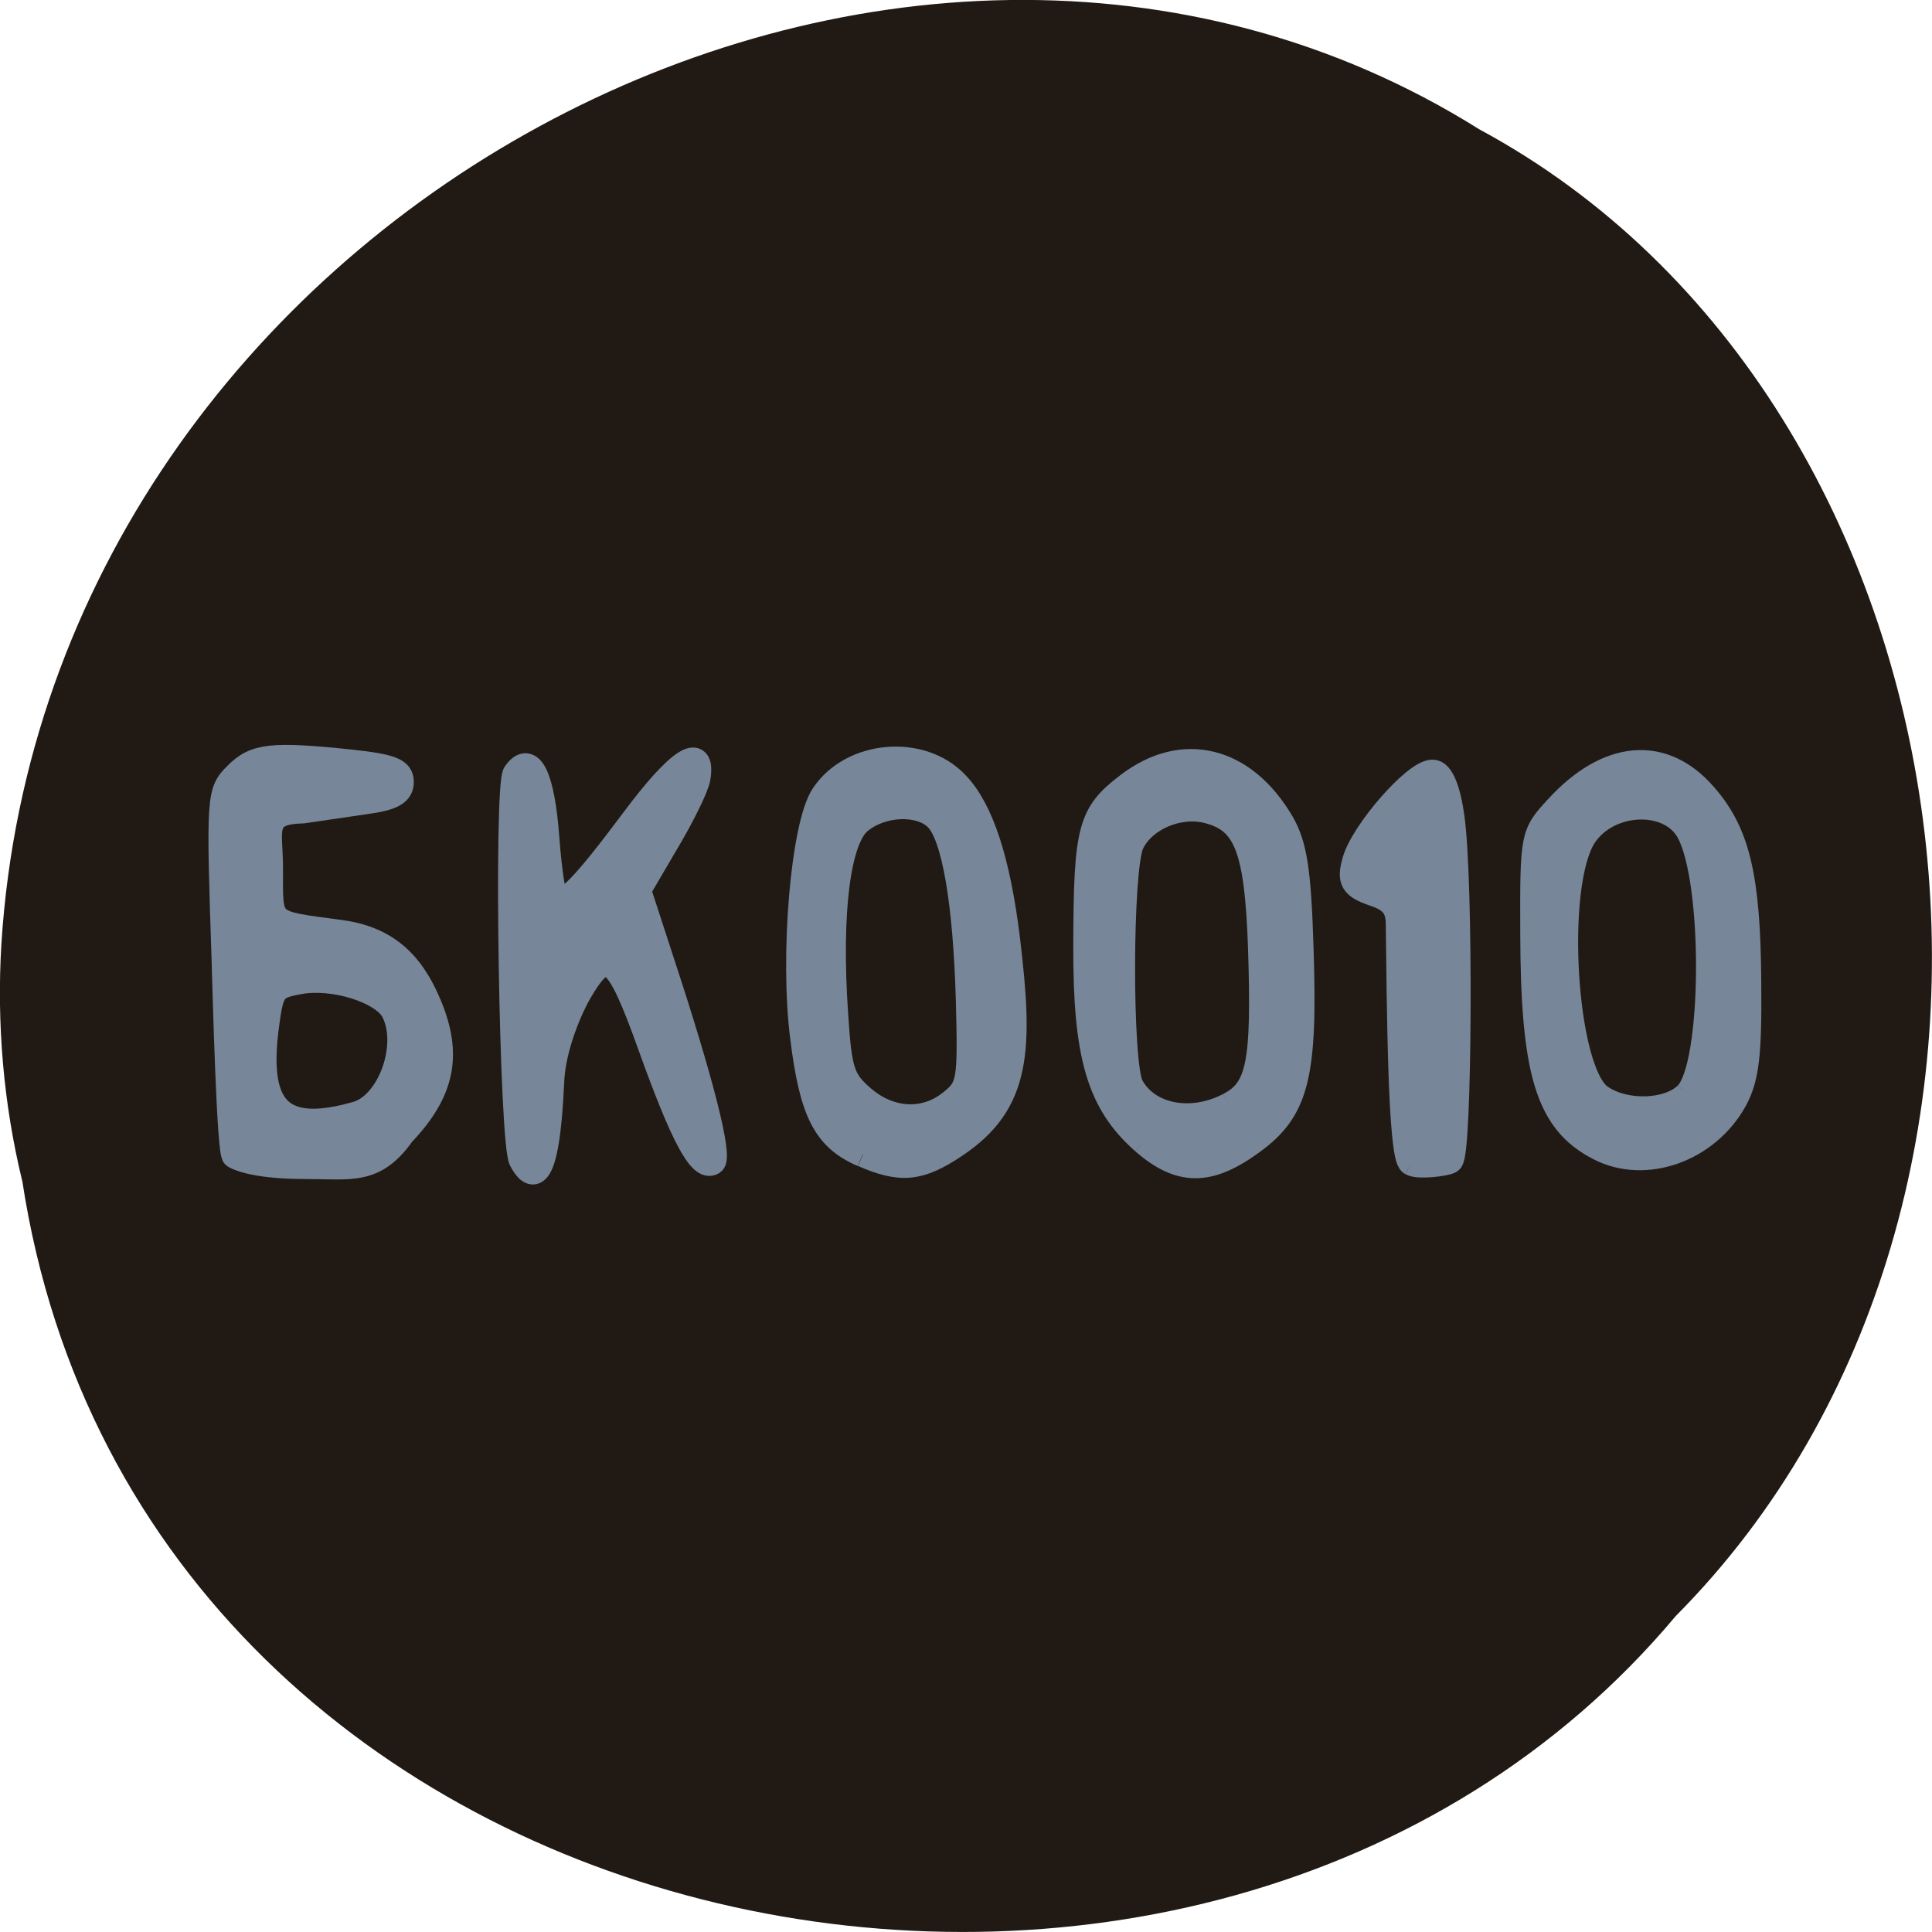 <svg xmlns="http://www.w3.org/2000/svg" viewBox="0 0 22 22"><path d="m 0.254 13.449 c 1.367 8.945 13.48 11.336 18.828 4.953 c 4.711 -4.742 3.539 -13.816 -2.238 -16.93 c -6.633 -4.16 -16.301 0.984 -16.828 9.273 c -0.055 0.906 0.023 1.824 0.238 2.707" fill="#211a14"/><g fill="#778799" stroke="#778799" transform="matrix(0.086 0 0 0.086 0.373 0.28)"><g stroke-width="3.32"><path d="m 26.706 149.79 c -0.682 -0.136 -1.227 -21.364 -1.364 -25.818 c -0.727 -21.864 -0.682 -22.364 1.591 -24.636 c 2.5 -2.545 4.727 -2.773 15.227 -1.682 c 5.364 0.591 6.636 1.091 6.636 2.636 c 0 1.409 -1.136 2.091 -4.318 2.545 l -8.682 1.273 c -5.682 0.136 -4.318 2.545 -4.318 7.591 c 0 7.682 -0.545 7.182 9.182 8.5 c 5.818 0.773 9.364 3.682 11.818 9.591 c 2.773 6.636 1.773 11.5 -3.545 17.09 c -3.682 5.227 -6.864 4.318 -12.864 4.318 c -7.364 0 -9.364 -1.409 -9.364 -1.409 m 16.182 -5.545 c 4.409 -1.273 7.227 -9.136 4.864 -13.636 c -1.455 -2.682 -8 -4.727 -12.5 -3.864 c -3.455 0.636 -3.682 0.955 -4.364 6.318 c -1.318 10.773 2.136 14 12 11.182"/><path d="m 64.706 150.38 c -1.273 -2.045 -2.045 -49.5 -0.818 -51.23 c 2 -2.864 3.591 0.455 4.182 8.636 c 0.318 4.227 0.864 7.864 1.227 8.091 c 1.227 0.773 3.773 -1.909 10.227 -10.545 c 5.955 -8 9.318 -10.182 8.545 -5.545 c -0.182 1.136 -2.045 4.955 -4.136 8.455 l -3.727 6.364 l 3.227 9.909 c 5.05 15.364 7.636 25.5 6.591 26.14 c -1.591 1 -4 -3.591 -8.227 -15.364 c -4.409 -12.318 -5.773 -13.409 -9.409 -7.182 c -1.091 1.864 -3.5 7.136 -3.682 11.909 c -0.636 14.364 -2.773 12.682 -4 10.364"/><path d="m 109.89 149.61 c -4.955 -2.136 -6.727 -5.591 -7.955 -15.591 c -1.364 -10.773 0.091 -28 2.727 -31.955 c 3.727 -5.682 13.05 -6.5 17.682 -1.5 c 3.227 3.364 5.455 10.136 6.727 20.591 c 1.727 14.455 1.545 21.591 -6.909 27.23 c -4.727 3.182 -7.227 3.409 -12.227 1.227 m 11.682 -6.955 c 2.409 -1.955 2.545 -2.636 2.273 -13.318 c -0.364 -13.05 -1.864 -21.909 -4.182 -24.23 c -2.227 -2.227 -7.227 -2.045 -10.182 0.364 c -2.909 2.318 -4.136 12 -3.227 25.5 c 0.5 7.636 0.864 8.773 3.591 11.136 c 3.636 3.136 8.273 3.364 11.727 0.545"/><path d="m 147.07 147.93 c -5.864 -5.182 -7.682 -11.364 -7.636 -26 c 0.045 -15.455 0.545 -17.409 5.636 -21.273 c 7.227 -5.5 15.318 -3.5 20.318 5.05 c 1.682 2.955 2.227 6.227 2.545 16.727 c 0.545 16.773 -0.591 21.273 -6.5 25.545 c -5.727 4.182 -9.545 4.136 -14.364 -0.045 m 11.318 -4.864 c 4 -2.045 4.682 -5.545 4.182 -20.909 c -0.455 -13.05 -1.909 -16.773 -7 -18.05 c -3.909 -1 -8.545 1.045 -10.09 4.364 c -1.545 3.455 -1.591 29.14 -0.045 32.05 c 2.182 4.045 7.909 5.182 12.955 2.545"/></g><path d="m 182.62 150.61 c -1.364 -0.773 -1.5 -20.5 -1.636 -31.455 c 0 -2.318 -0.864 -3.409 -3.318 -4.227 c -2.773 -0.955 -3.182 -1.591 -2.455 -4.136 c 1.045 -3.773 7.909 -11.636 10.136 -11.636 c 1 0 1.909 2.227 2.409 5.909 c 1.182 8.591 1 44.636 -0.182 45.27 c -0.545 0.318 -4.045 0.773 -4.955 0.273" stroke-width="3.664"/><path d="m 207.39 148.75 c -6.727 -3.455 -8.727 -9.909 -8.773 -28.455 c -0.045 -13 0 -13.09 3.227 -16.591 c 6.682 -7.318 14 -7.955 19.455 -1.727 c 4.409 5 5.818 10.818 5.909 24.818 c 0.091 9.591 -0.273 12.636 -1.818 15.545 c -3.636 6.636 -11.864 9.591 -18 6.409 m 11.636 -7.136 c 3.682 -3.682 3.864 -27.955 0.273 -34.682 c -2.5 -4.682 -10.636 -4.364 -13.864 0.5 c -4.227 6.455 -2.727 31.18 2.136 34.545 c 3.227 2.273 9.05 2.091 11.455 -0.364" stroke-width="3.32"/></g></svg>